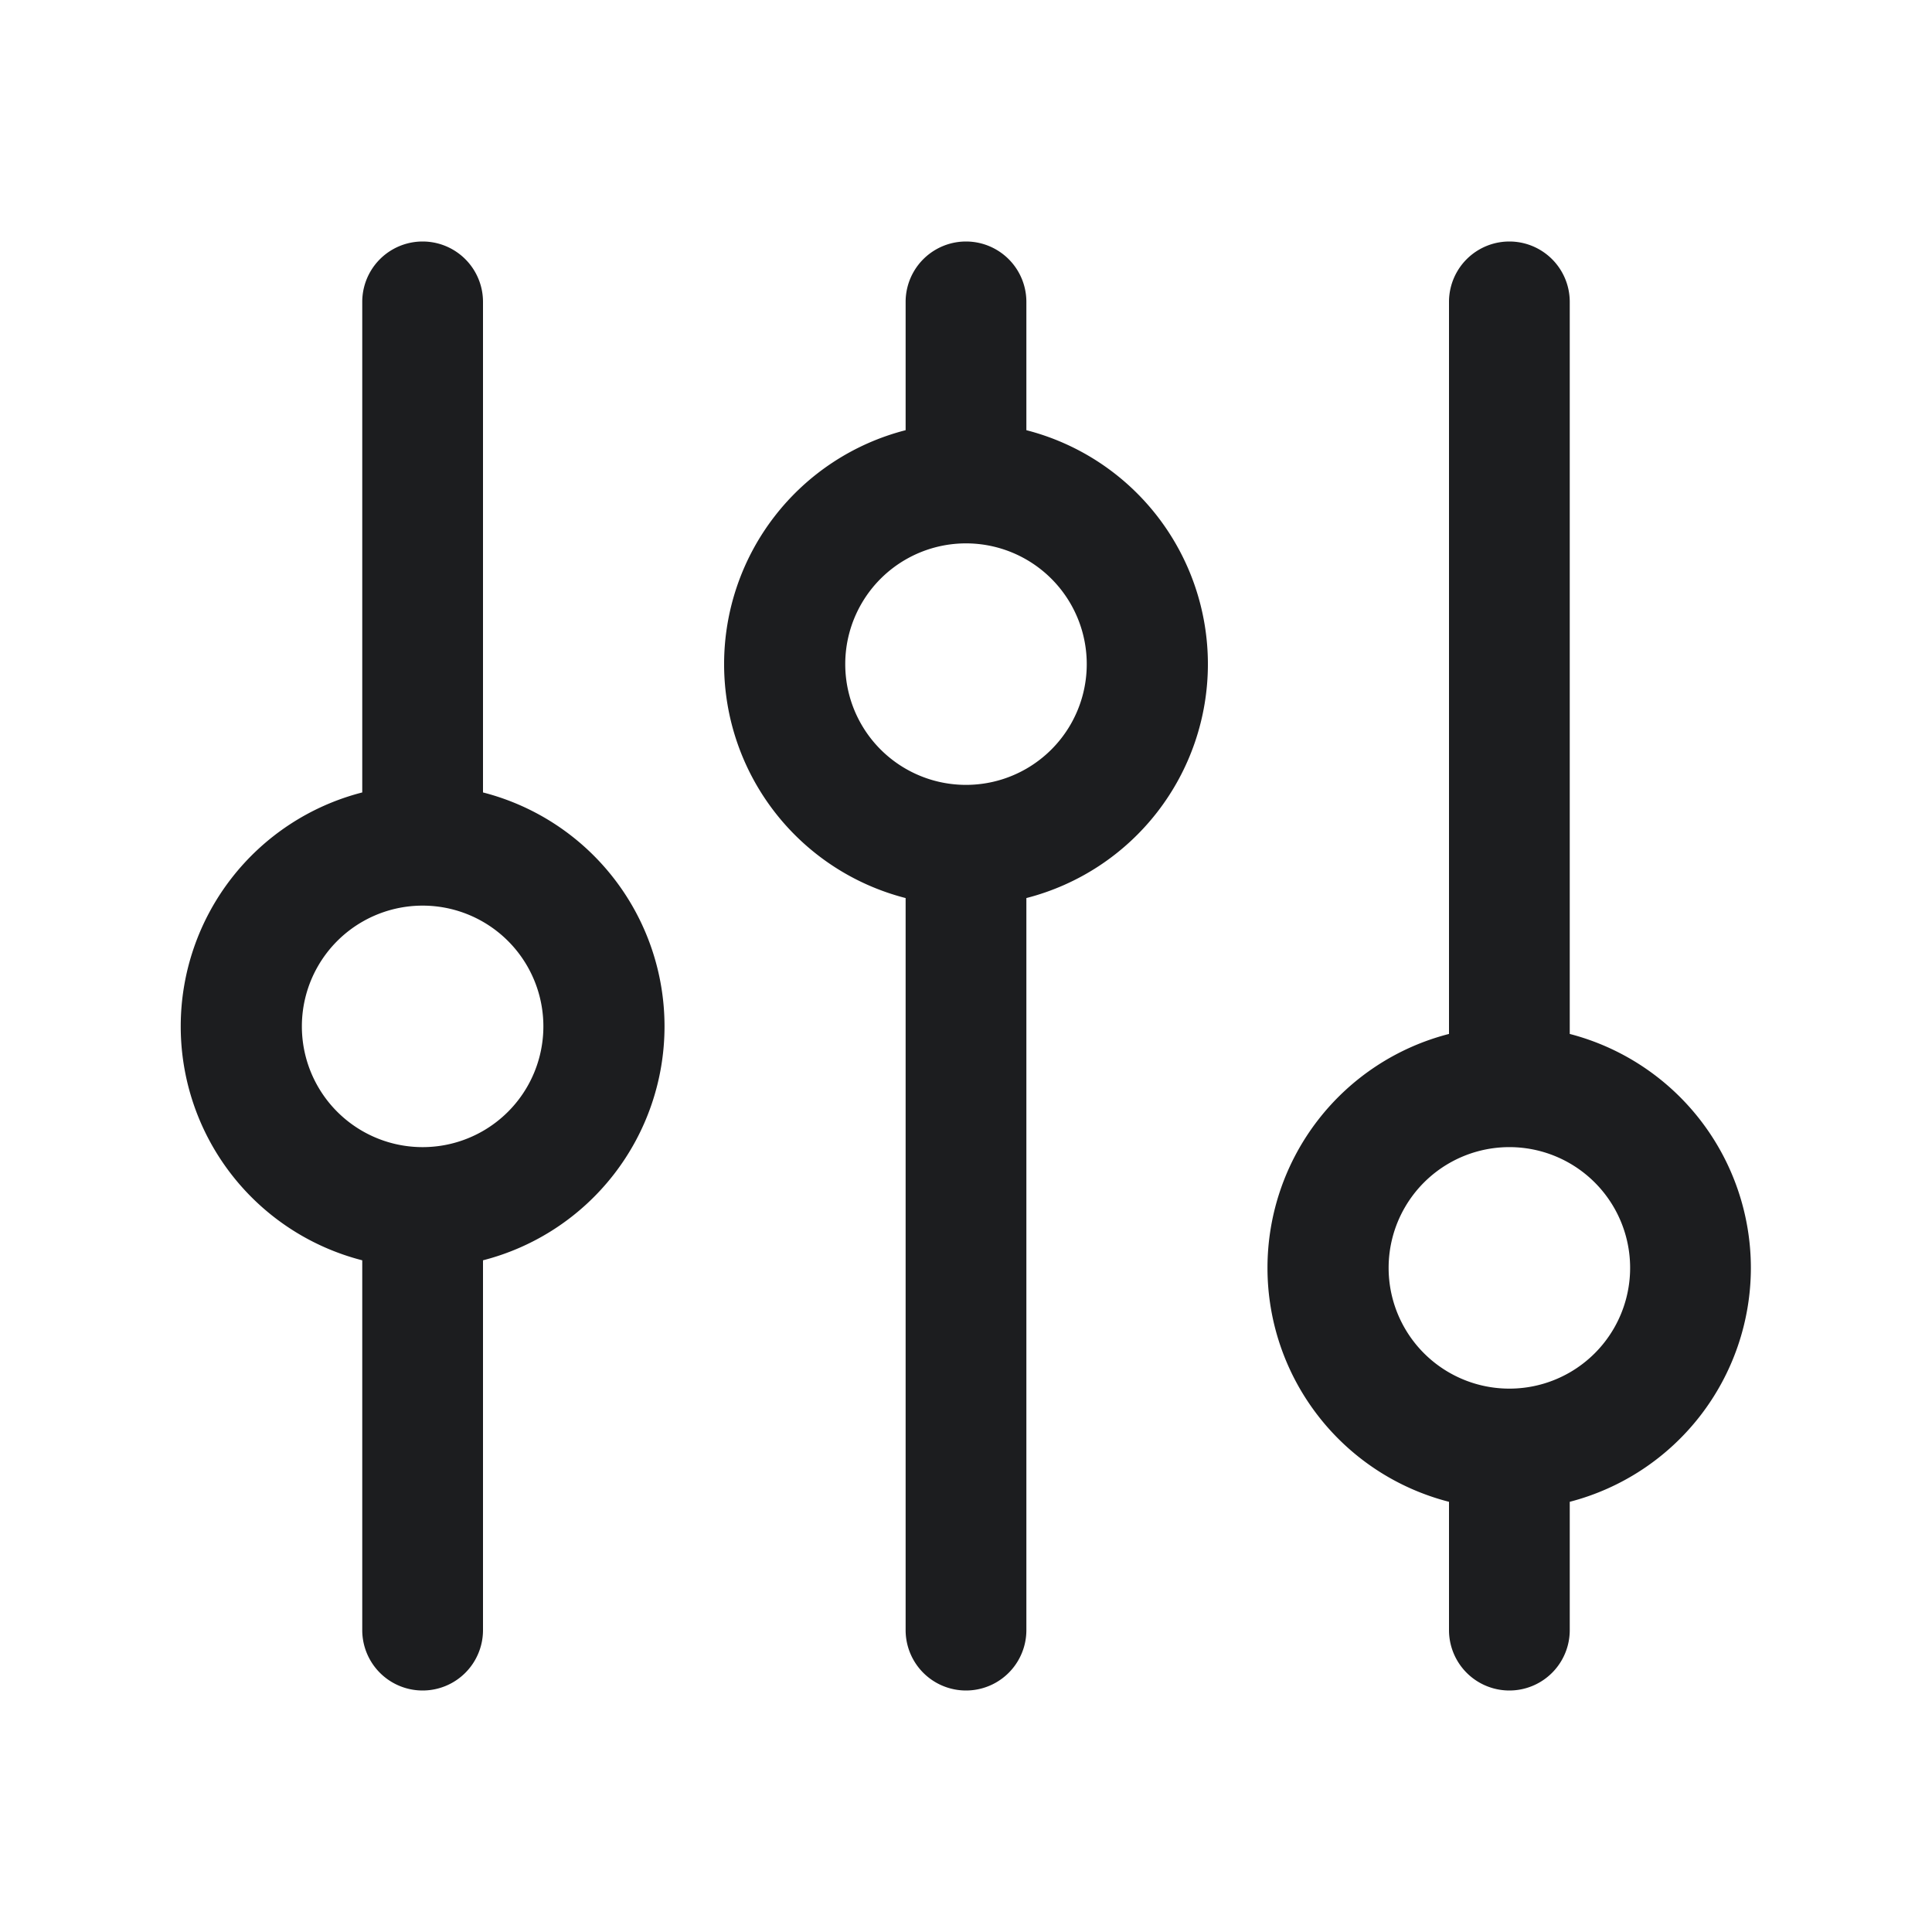<svg xmlns="http://www.w3.org/2000/svg" width="24" height="24" fill="none" viewBox="0 0 24 24">
  <path fill="#1C1D1F" d="M6 9.844V3.75a.75.75 0 1 0-1.5 0v6.094a3 3 0 0 0 0 5.812v4.594a.75.75 0 1 0 1.5 0v-4.594a3 3 0 0 0 0-5.812Zm-.75 4.406a1.5 1.5 0 1 1 0-3 1.5 1.5 0 0 1 0 3Zm7.5-8.906V3.75a.75.75 0 1 0-1.5 0v1.594a3 3 0 0 0 0 5.812v9.094a.75.75 0 1 0 1.5 0v-9.094a3 3 0 0 0 0-5.812ZM12 9.75a1.5 1.5 0 1 1 0-3 1.5 1.5 0 0 1 0 3Zm9.75 6a3.005 3.005 0 0 0-2.25-2.906V3.75a.75.75 0 1 0-1.5 0v9.094a3 3 0 0 0 0 5.812v1.594a.75.75 0 1 0 1.5 0v-1.594a3.005 3.005 0 0 0 2.25-2.906Zm-3 1.5a1.5 1.5 0 1 1 0-3 1.5 1.5 0 0 1 0 3Z"/>
</svg>
